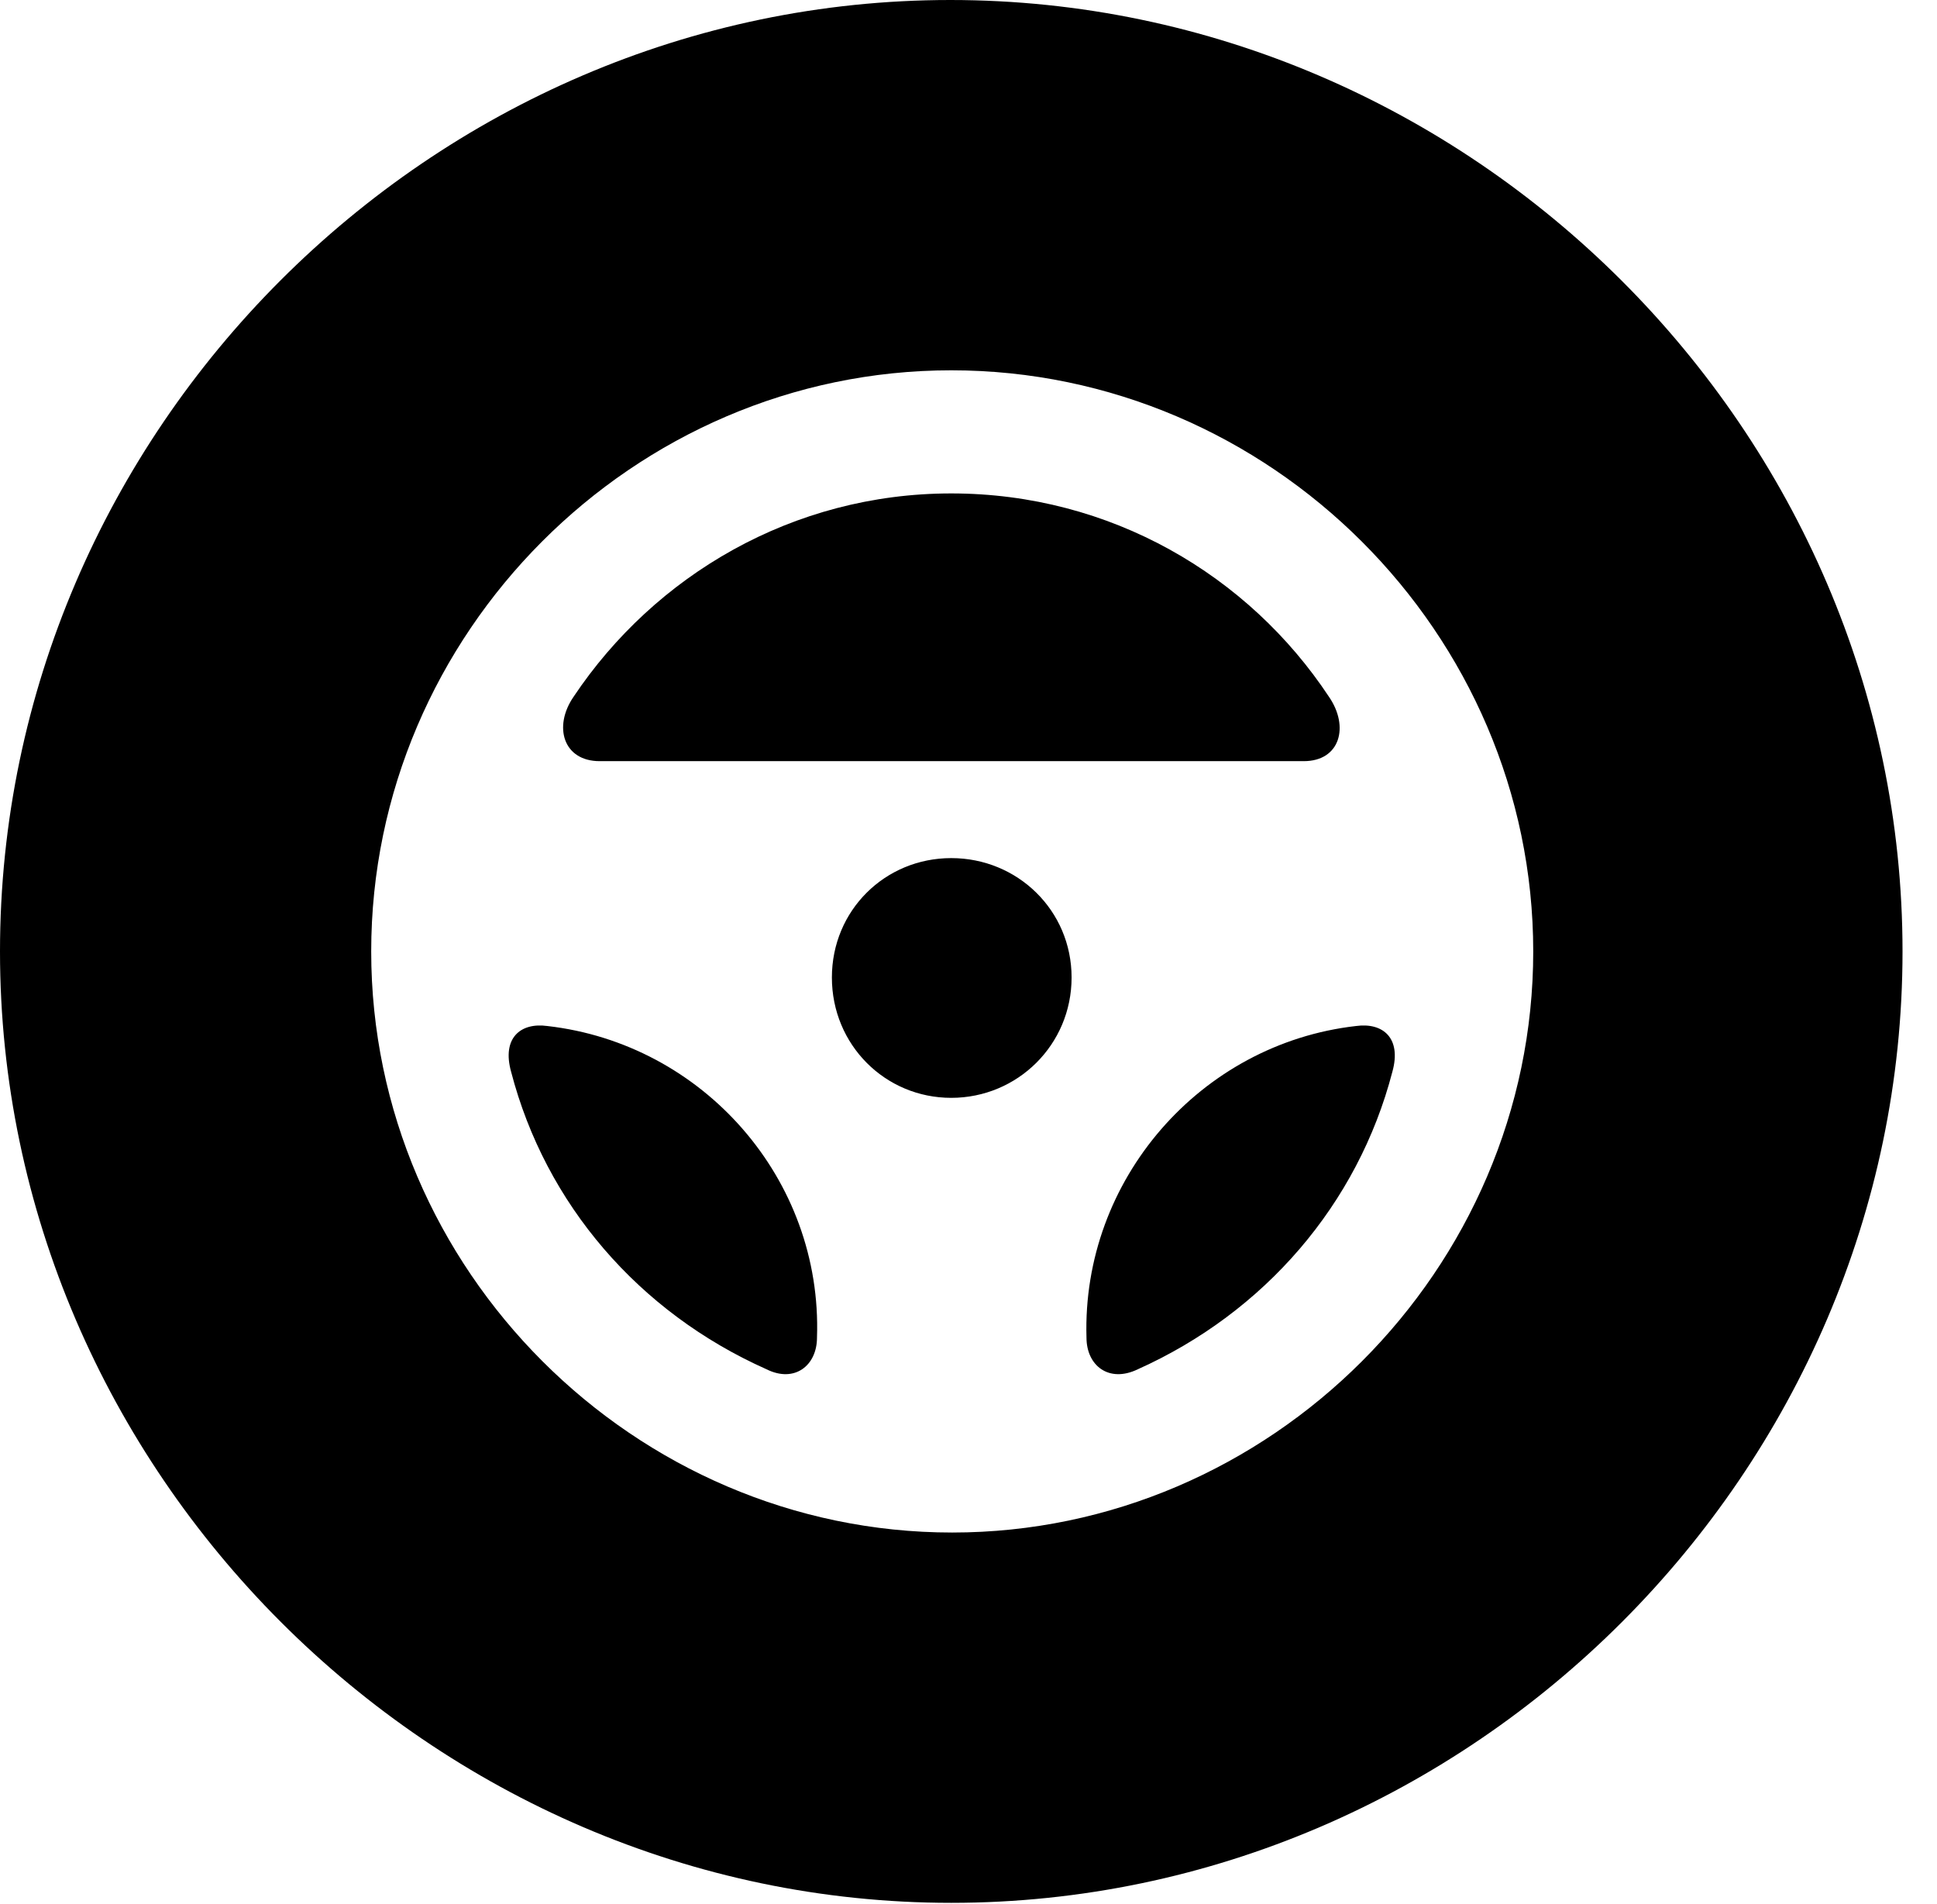 <svg version="1.1" xmlns="http://www.w3.org/2000/svg" xmlns:xlink="http://www.w3.org/1999/xlink" width="20.283" height="19.932" viewBox="0 0 20.283 19.932">
 <g>
  <rect height="19.932" opacity="0" width="20.283" x="0" y="0"/>
  <path d="M19.922 9.961C19.922 15.4 15.41 19.922 9.961 19.922C4.521 19.922 0 15.4 0 9.961C0 4.512 4.512 0 9.951 0C15.4 0 19.922 4.512 19.922 9.961ZM3.887 9.961C3.887 13.291 6.641 16.045 9.971 16.045C13.301 16.045 16.055 13.291 16.055 9.961C16.055 6.631 13.301 3.877 9.961 3.877C6.631 3.877 3.887 6.631 3.887 9.961ZM5.732 10.742C7.363 10.928 8.613 12.344 8.555 14.004C8.555 14.297 8.32 14.482 8.027 14.336C6.689 13.74 5.713 12.607 5.352 11.221C5.254 10.869 5.449 10.703 5.732 10.742ZM14.58 11.221C14.219 12.607 13.242 13.74 11.914 14.336C11.611 14.482 11.377 14.297 11.377 14.004C11.328 12.354 12.568 10.928 14.199 10.742C14.482 10.703 14.678 10.869 14.58 11.221ZM11.221 10.234C11.221 10.938 10.654 11.494 9.961 11.494C9.268 11.494 8.711 10.938 8.711 10.234C8.711 9.531 9.268 8.984 9.961 8.984C10.654 8.984 11.221 9.531 11.221 10.234ZM13.916 7.295C14.131 7.607 14.033 7.969 13.652 7.969L6.279 7.969C5.898 7.969 5.791 7.607 6.006 7.295C6.855 6.025 8.301 5.166 9.961 5.166C11.631 5.166 13.076 6.025 13.916 7.295Z" fill="currentColor"/>
 </g>
</svg>

